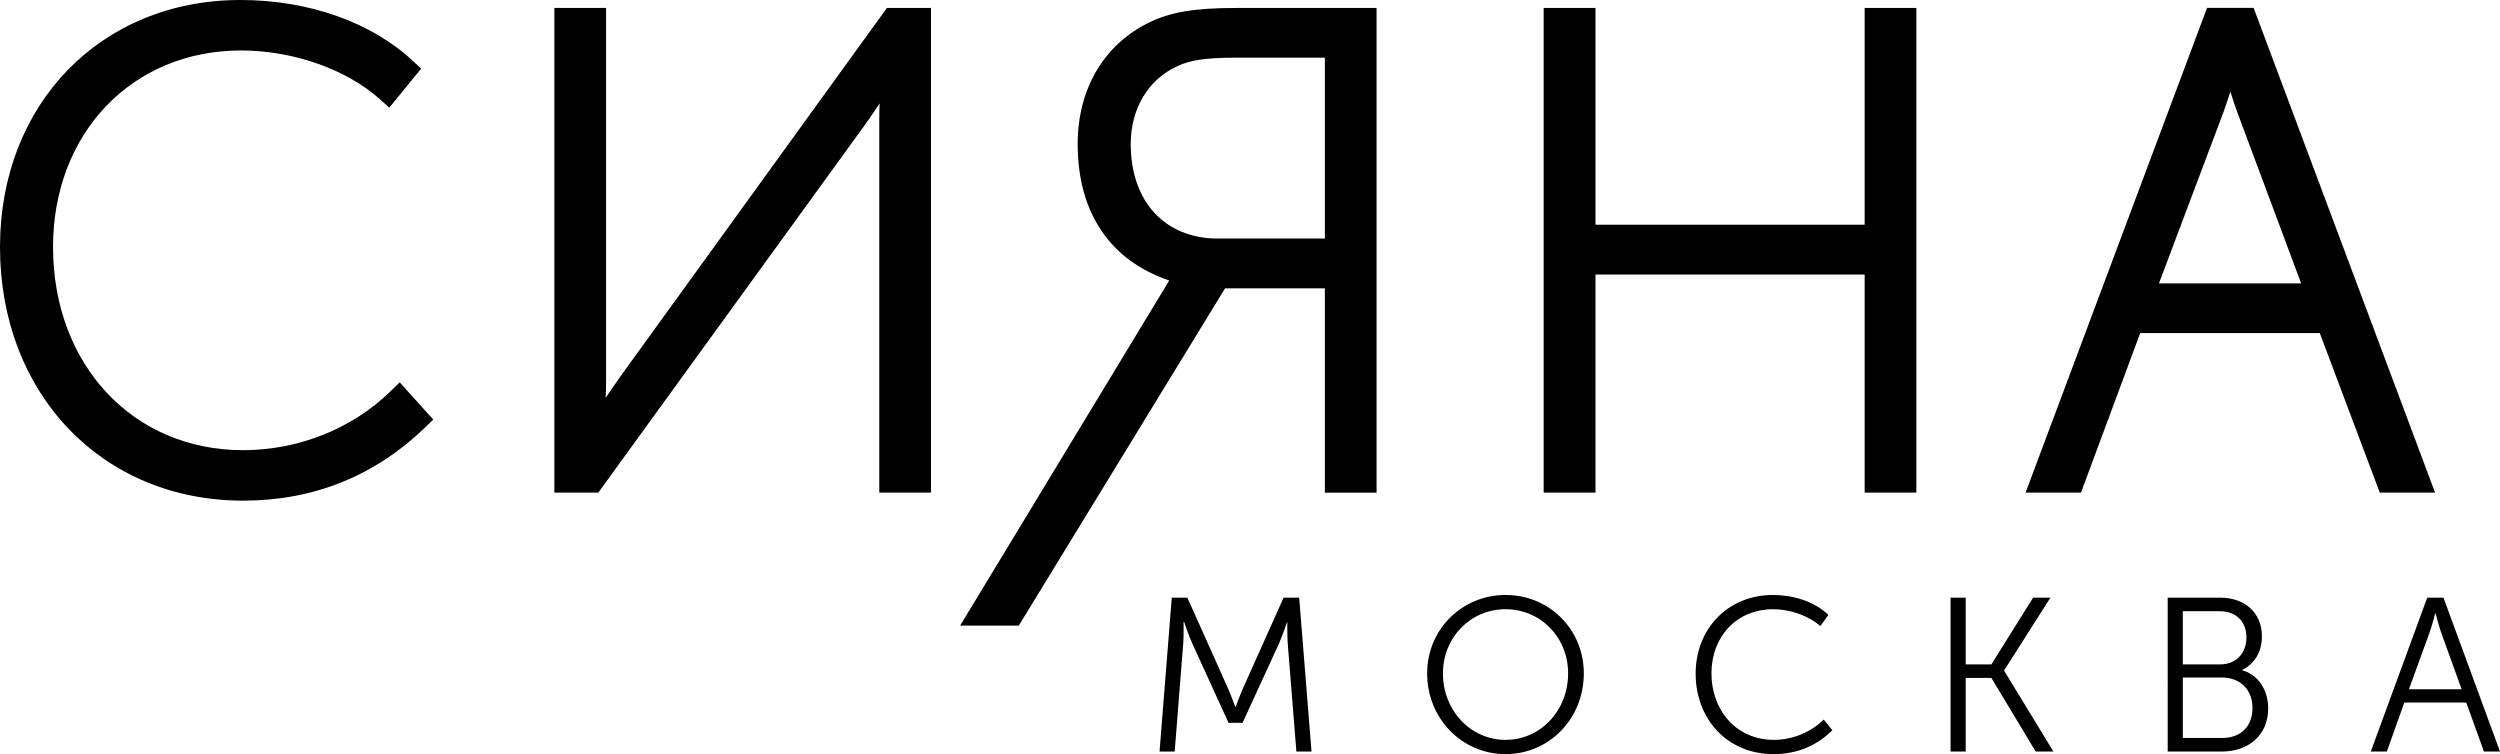<svg xmlns="http://www.w3.org/2000/svg" xml:space="preserve" version="1.1" id="svg30" clip-rule="evenodd" fill-rule="evenodd" image-rendering="optimizeQuality" shape-rendering="geometricPrecision" text-rendering="geometricPrecision" viewBox="0 0 222.91 67.24"><defs id="defs4"/><g id="Layer_x0020_1" transform="translate(0 .5)"><path class="fil0" d="M38.63 36.91l-2.99-3.32-.78.76c-3.41 3.36-8.22 5.29-13.19 5.29-9.82 0-16.94-7.62-16.94-18.12C4.73 11.37 11.78 4 21.49 4c4.64 0 9.4 1.67 12.41 4.37l.81.73 2.84-3.48-.71-.66C33.15 1.49 27.53-.5 21.43-.5 9.01-.5 0 8.76 0 21.52c0 13.1 9.11 22.62 21.67 22.62 6.29 0 11.75-2.2 16.24-6.53z" id="path7"/><path class="fil0" d="M78.4 43.42h4.61V.21h-3.93L55.56 32.73c-.46.63-1.02 1.45-1.56 2.25.03-.51.04-1.01.04-1.47V.21h-4.61v43.21h3.92l23.7-32.69c.43-.59.91-1.3 1.38-2.01-.02.49-.03.97-.03 1.4z" id="path9"/><path class="fil0" d="M118.13 20.77h-9.54c-4.72 0-7.77-3.3-7.77-8.42 0-3.18 1.57-5.79 4.2-6.97 1.06-.48 2.23-.74 5.34-.74h7.77zm-8.9 4.44h8.9v18.22h4.61V.21h-12.5c-3.74 0-5.94.37-7.87 1.34-3.99 1.99-6.28 5.93-6.28 10.8 0 6.1 2.88 10.37 8.16 12.16-.08.13-.16.27-.25.42L85.61 55.28h5.23z" id="path11"/><path class="fil0" id="polygon13" d="M170.87.21h-4.61v19.33h-24V.21h-4.62v43.21h4.62V23.98h24v19.44h4.61z"/><path class="fil0" d="M205.18 24.77H192.5l5.76-15.29c.19-.52.4-1.17.61-1.81.2.65.41 1.29.61 1.82zm-19.63 18.65l5.28-14.22h16.01l5.35 14.22h4.93L200.94.2h-4.15l-16.18 43.22z" id="path15"/><path class="fil0" d="M104.48 52.79h1.39l3.61 8.06c.31.7.66 1.68.66 1.68h.04s.35-.98.66-1.68l3.61-8.06h1.39l1.1 13.72h-1.35l-.77-9.61c-.05-.74-.04-1.91-.04-1.91h-.03s-.41 1.21-.72 1.91l-3.24 7.05h-1.25l-3.22-7.05c-.32-.68-.74-1.95-.74-1.95h-.05s.03 1.21-.03 1.95l-.76 9.61h-1.35z" id="path17"/><path class="fil0" d="M134.24 65.47c3.1 0 5.58-2.58 5.58-5.93 0-3.24-2.48-5.72-5.58-5.72-3.09 0-5.58 2.48-5.58 5.72 0 3.35 2.49 5.93 5.58 5.93zm0-12.92c3.9 0 6.98 3.07 6.98 6.99 0 4.04-3.08 7.2-6.98 7.2-3.88 0-6.99-3.16-6.99-7.2 0-3.92 3.11-6.99 6.99-6.99z" id="path19"/><path class="fil0" d="M158.08 52.55c1.73 0 3.65.53 4.95 1.78l-.72.99c-1.07-.93-2.71-1.5-4.19-1.5-3.34 0-5.52 2.5-5.52 5.72 0 3.26 2.18 5.93 5.58 5.93 1.62 0 3.25-.66 4.43-1.81l.77.95c-1.15 1.14-2.82 2.13-5.24 2.13-4.18 0-6.95-3.18-6.95-7.18 0-3.98 2.87-7.01 6.89-7.01z" id="path21"/><path class="fil0" id="polygon23" d="M175.27 58.74h2.29l3.72-5.95h1.54l-4.12 6.48v.04l4.39 7.2h-1.58l-3.95-6.56h-2.29v6.56h-1.35V52.79h1.35z"/><path class="fil0" d="M198.14 65.3c1.67 0 2.7-1.04 2.7-2.68 0-1.64-1.11-2.71-2.72-2.71h-3.49v5.39zm-.17-6.56c1.39 0 2.33-.98 2.33-2.4 0-1.41-.91-2.34-2.37-2.34h-3.3v4.74zm-4.69-5.95h4.69c2.15 0 3.71 1.31 3.71 3.45 0 1.43-.68 2.46-1.74 2.98v.05c1.41.39 2.3 1.76 2.3 3.39 0 2.44-1.81 3.85-4.12 3.85h-4.84z" id="path25"/><path class="fil0" d="M219.49 60.96l-1.8-4.98c-.23-.63-.52-1.79-.52-1.79h-.04s-.29 1.16-.53 1.79l-1.81 4.98zm-3.07-8.17h1.45l5.04 13.72h-1.43l-1.58-4.37h-5.52l-1.56 4.37h-1.43z" id="path27"/></g></svg>